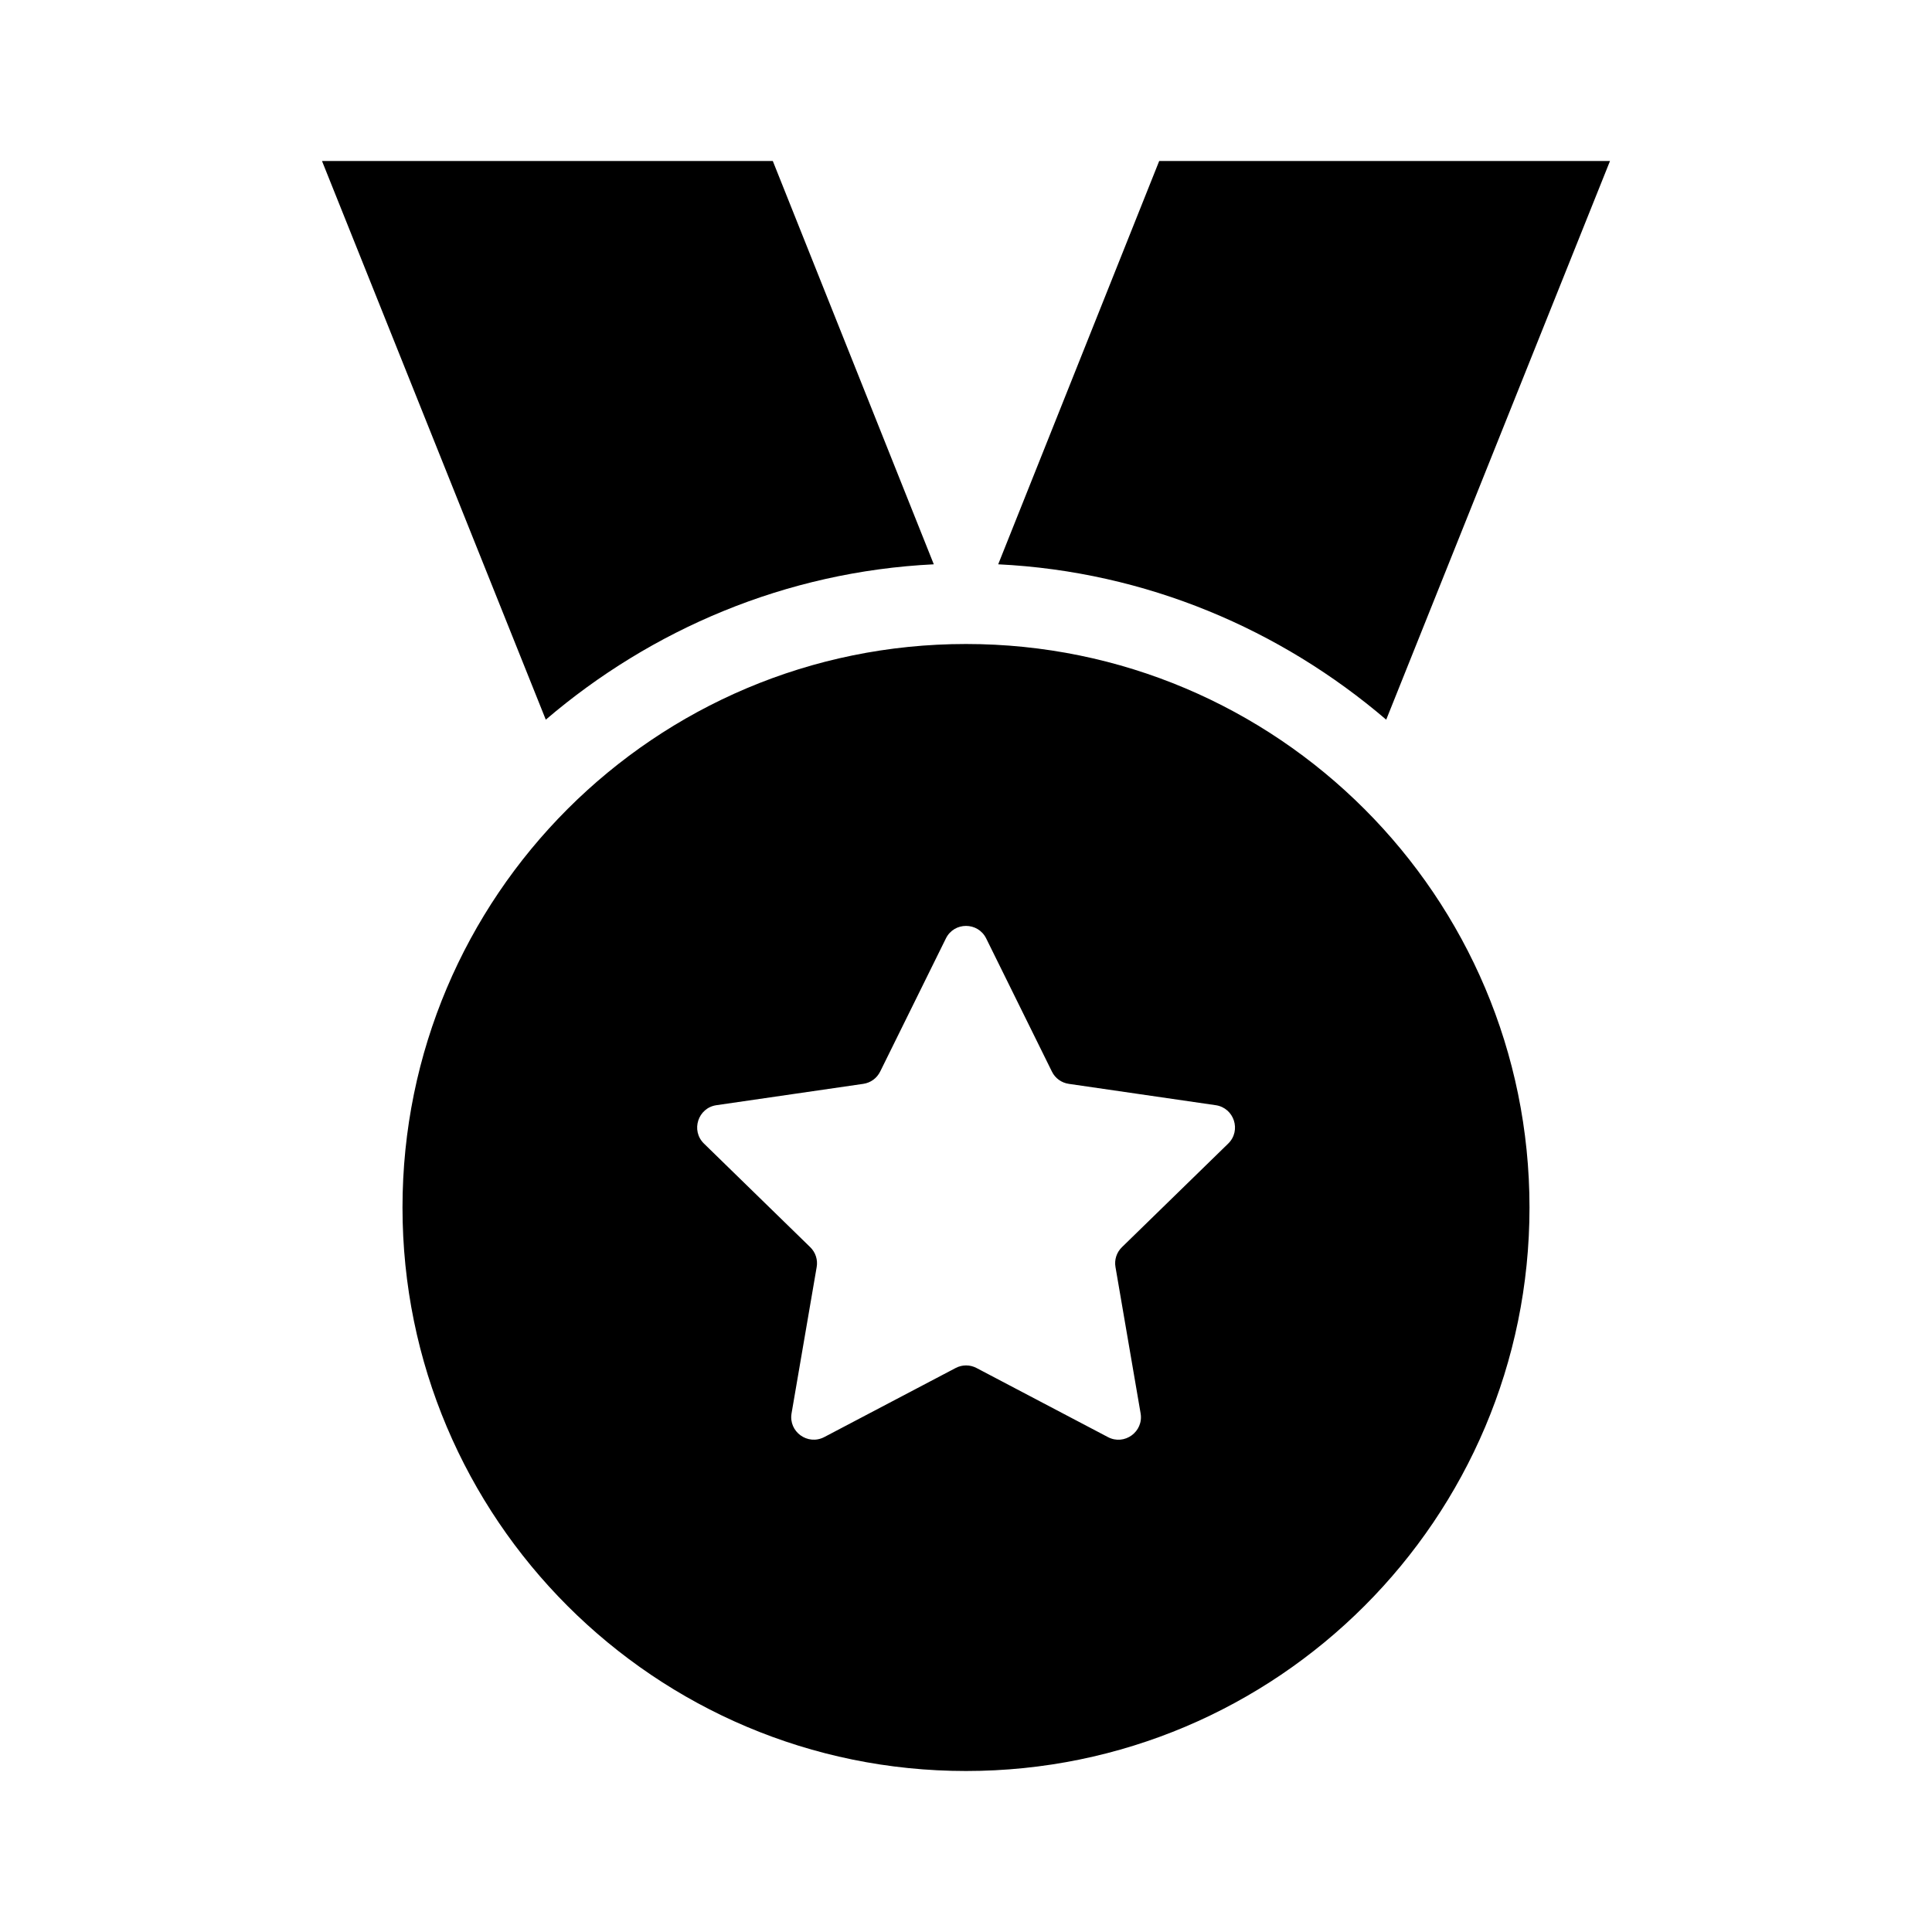 <svg viewBox="0 0 24 24" xmlns="http://www.w3.org/2000/svg">
  <path d="M20,2l-2.78,6.94c-1.31-1.12-2.98-1.84-4.82-1.93l2-5.01h5.6ZM4,2l2.78,6.94c1.31-1.12,2.98-1.84,4.82-1.93l-2-5.01H4Zm15,13c0,3.866-3.134,7-7,7s-7-3.134-7-7,3.134-7,7-7,7,3.134,7,7Zm-3.899-1.271l-1.824-.265c-.091-.013-.17-.07-.21-.153l-.816-1.653c-.103-.208-.399-.208-.501,0l-.816,1.653c-.041,.083-.119,.14-.21,.153l-1.824,.265c-.229,.033-.321,.315-.155,.477l1.32,1.287c.066,.064,.096,.157,.08,.247l-.312,1.817c-.039,.228,.2,.402,.406,.295l1.632-.858c.081-.043,.179-.043,.26,0l1.632,.858c.205,.108,.445-.066,.406-.295l-.312-1.817c-.016-.091,.014-.183,.08-.247l1.32-1.287c.166-.162,.074-.443-.155-.477Z"/>
</svg>
